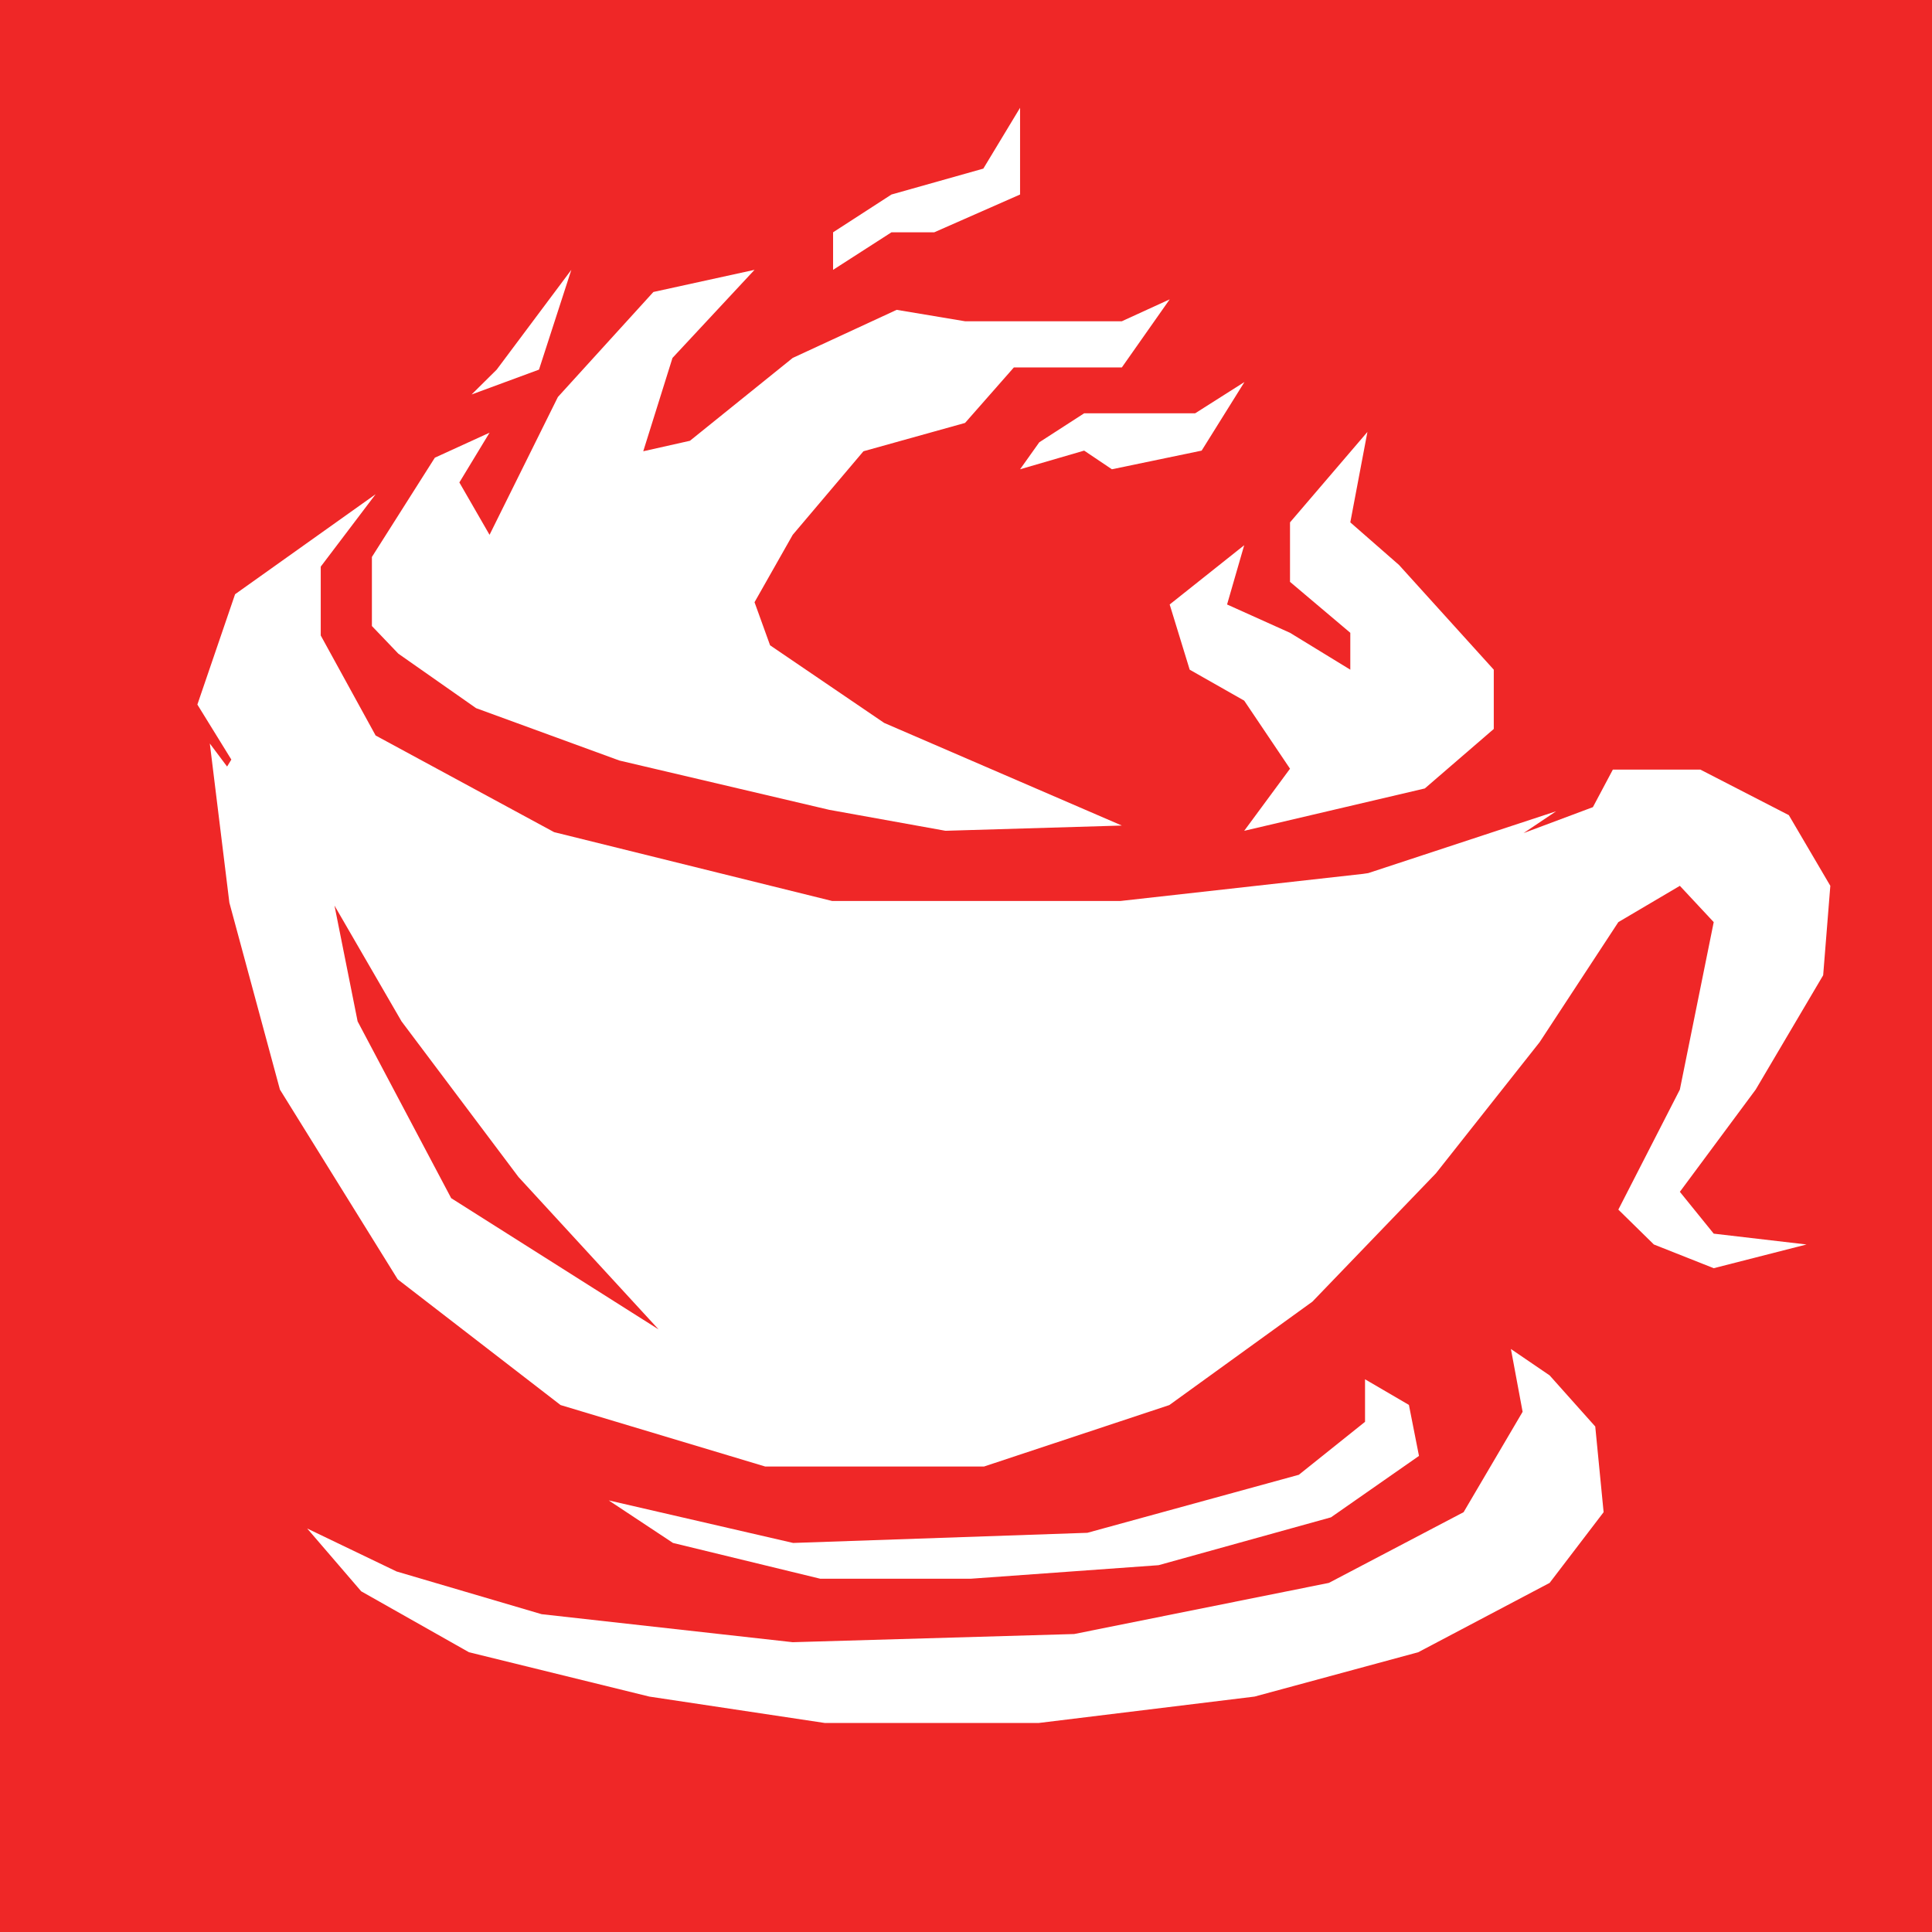 <svg width="323" height="323" viewBox="0 0 323 323" fill="none" xmlns="http://www.w3.org/2000/svg">
<rect width="323" height="323" fill="#EF2727"/>
<path d="M259.071 229.942L266.701 238.489L268.099 252.812L259.071 264.637L237.103 276.228L209.74 283.643L173.671 288.053H137.881L108.562 283.643L78.403 276.228L60.389 266.042L51.361 255.544L66.301 262.725L90.547 269.866L132.528 274.55L179.582 273.184L222.163 264.637L244.691 252.812L254.558 236.03L252.601 225.532L259.071 229.942ZM235.548 234.879L237.232 243.406L222.52 253.673L193.695 261.675L162.306 263.938H137.13L112.515 257.957L101.771 250.844L132.6 257.957L181.789 256.26L217.147 246.56L228.212 237.708V230.595L235.548 234.879ZM53.623 94.734V106.242L62.799 122.963L92.64 139.122L139.117 150.63H187.309L227.886 146.098L228.756 145.967L260.156 135.633L254.722 139.278L266.308 134.943L269.644 128.665H284.274L299.064 136.279L306.001 148.097L304.805 163.047L293.523 182.161L280.846 199.254L286.507 206.247L302.025 208.058L286.507 212.022L276.501 208.058L270.561 202.228L280.846 182.161L286.507 154.164L280.846 148.097L270.561 154.164L257.405 174.23L240.064 196.16L219.414 217.614L195.495 234.904L164.521 245.176H127.924L93.72 234.904L66.492 213.887L46.799 182.161L38.348 150.912L35.078 124.303L37.966 128.156L38.676 126.989L32.998 117.79L39.302 99.346L62.799 82.625L53.623 94.734ZM59.788 170.758L75.431 200.315L110.105 222.257L86.685 196.779L67.132 170.758L55.921 151.4L59.788 170.758ZM225.749 87.332L233.893 94.454L249.736 111.962V121.87L238.206 131.817L208.01 138.9L215.67 128.515L208.01 117.135L198.898 111.962L195.552 101.06L208.01 91.152L205.147 101.06L215.67 105.795L225.749 111.962V105.795L215.67 97.279V87.332L228.611 72.212L225.749 87.332ZM112.429 59.84L107.541 75.444L115.346 73.692L132.53 59.84L149.911 51.8L161.342 53.71H187.552L195.553 50.048L187.552 61.433H169.5L161.342 70.707L144.354 75.444L132.53 89.415L126.145 100.681L128.746 107.885L147.822 120.861L187.552 138.018L158.07 138.894L138.639 135.391L103.561 127.15L79.597 118.394L66.59 109.278L62.176 104.661V93.117L72.699 76.519L81.844 72.339L76.799 80.658L81.844 89.415L93.273 66.368L109.236 48.815L126.145 45.112L112.429 59.84ZM200.897 75.336L185.893 78.455L181.253 75.336L170.542 78.455L173.75 73.944L181.253 69.098H199.812L208.054 63.866L200.897 75.336ZM90.111 61.796L78.843 65.952L83.04 61.796L95.516 45.112L90.111 61.796ZM170.539 32.52L156.192 38.837H149.04L139.279 45.113V38.837L149.04 32.52L164.396 28.191L170.539 18.021V32.52Z" fill="white"/>
</svg>
